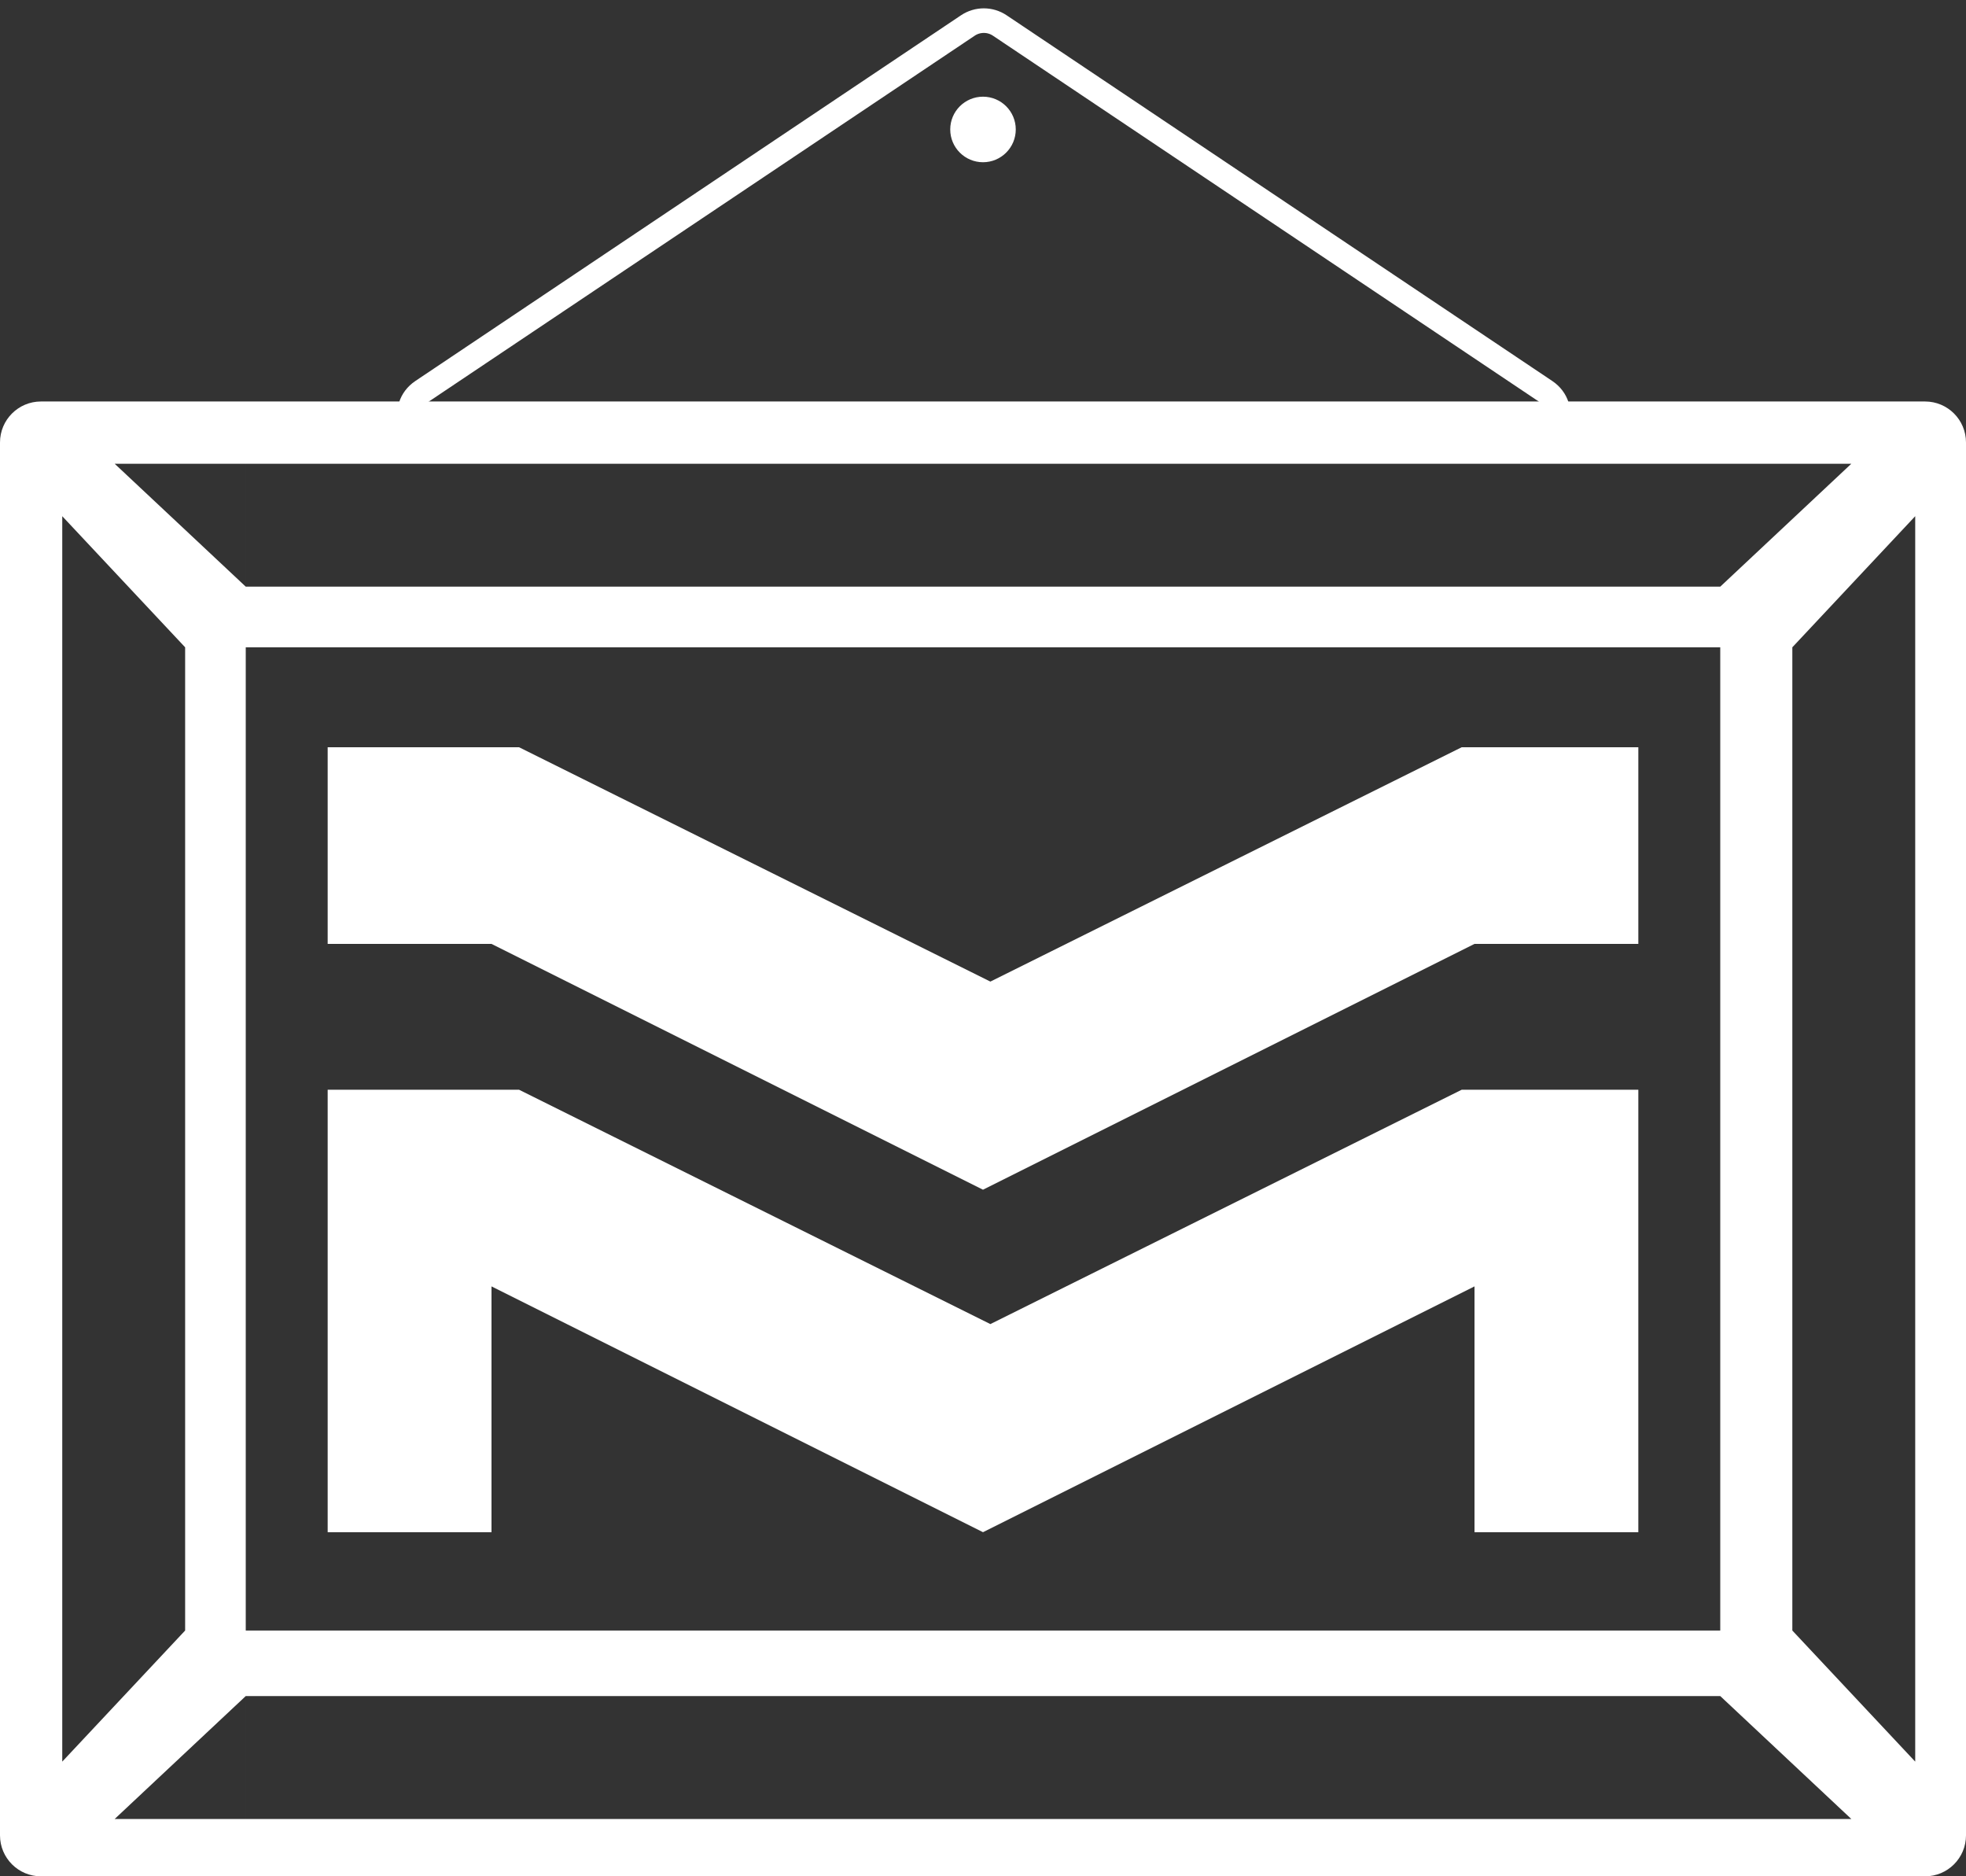 <svg width="1200" height="1145" viewBox="0 0 1200 1145" fill="none" xmlns="http://www.w3.org/2000/svg">
<rect x="0" y="0" width="1200" height="1145" fill="#333333" stroke="none"/>
<path fill-rule="evenodd" clip-rule="evenodd" d="M150 395V995H1050V395H150ZM25 245C11.193 245 0 256.193 0 270V1120C0 1133.81 11.193 1145 25 1145H1175C1188.81 1145 1200 1133.81 1200 1120V270C1200 256.193 1188.81 245 1175 245H25ZM149.996 283L150 358L70 283H149.996ZM1050 283H150V358H1050L1130 283H1050L1050 358V283ZM150 1035L149.996 1110H70L150 1035ZM150 1110H1050V1035L1050 1110H1130L1050 1035H150V1110ZM38 394.996L113 395L38 315V394.996ZM113 395V995H38V395H113ZM38 995.004L113 995L38 1075V995.004ZM1094 395L1169 394.996V315L1094 395ZM1094 995V395H1169V995H1094ZM1094 995L1169 1075V995.004L1094 995Z" fill="white"/>
<path d="M590.759 15.555C596.652 11.606 604.348 11.606 610.241 15.555L943.279 238.712C957.646 248.338 950.831 270.75 933.538 270.75H267.462C250.169 270.75 243.354 248.338 257.721 238.712L590.759 15.555Z" stroke="white" stroke-width="15"/>
<path fill-rule="evenodd" clip-rule="evenodd" d="M892.174 665L604.5 808L316.826 665H200V935H600H1000V665H892.174ZM600 935L300 935L300 785L600 935ZM600 935L900 785V935L600 935Z" fill="white"/>
<path fill-rule="evenodd" clip-rule="evenodd" d="M892.174 456L604.5 599L316.826 456H200V576H300L600 726L900 576H1000V456H892.174Z" fill="white"/>
<circle cx="600" cy="79" r="20" fill="white"/>
</svg>
